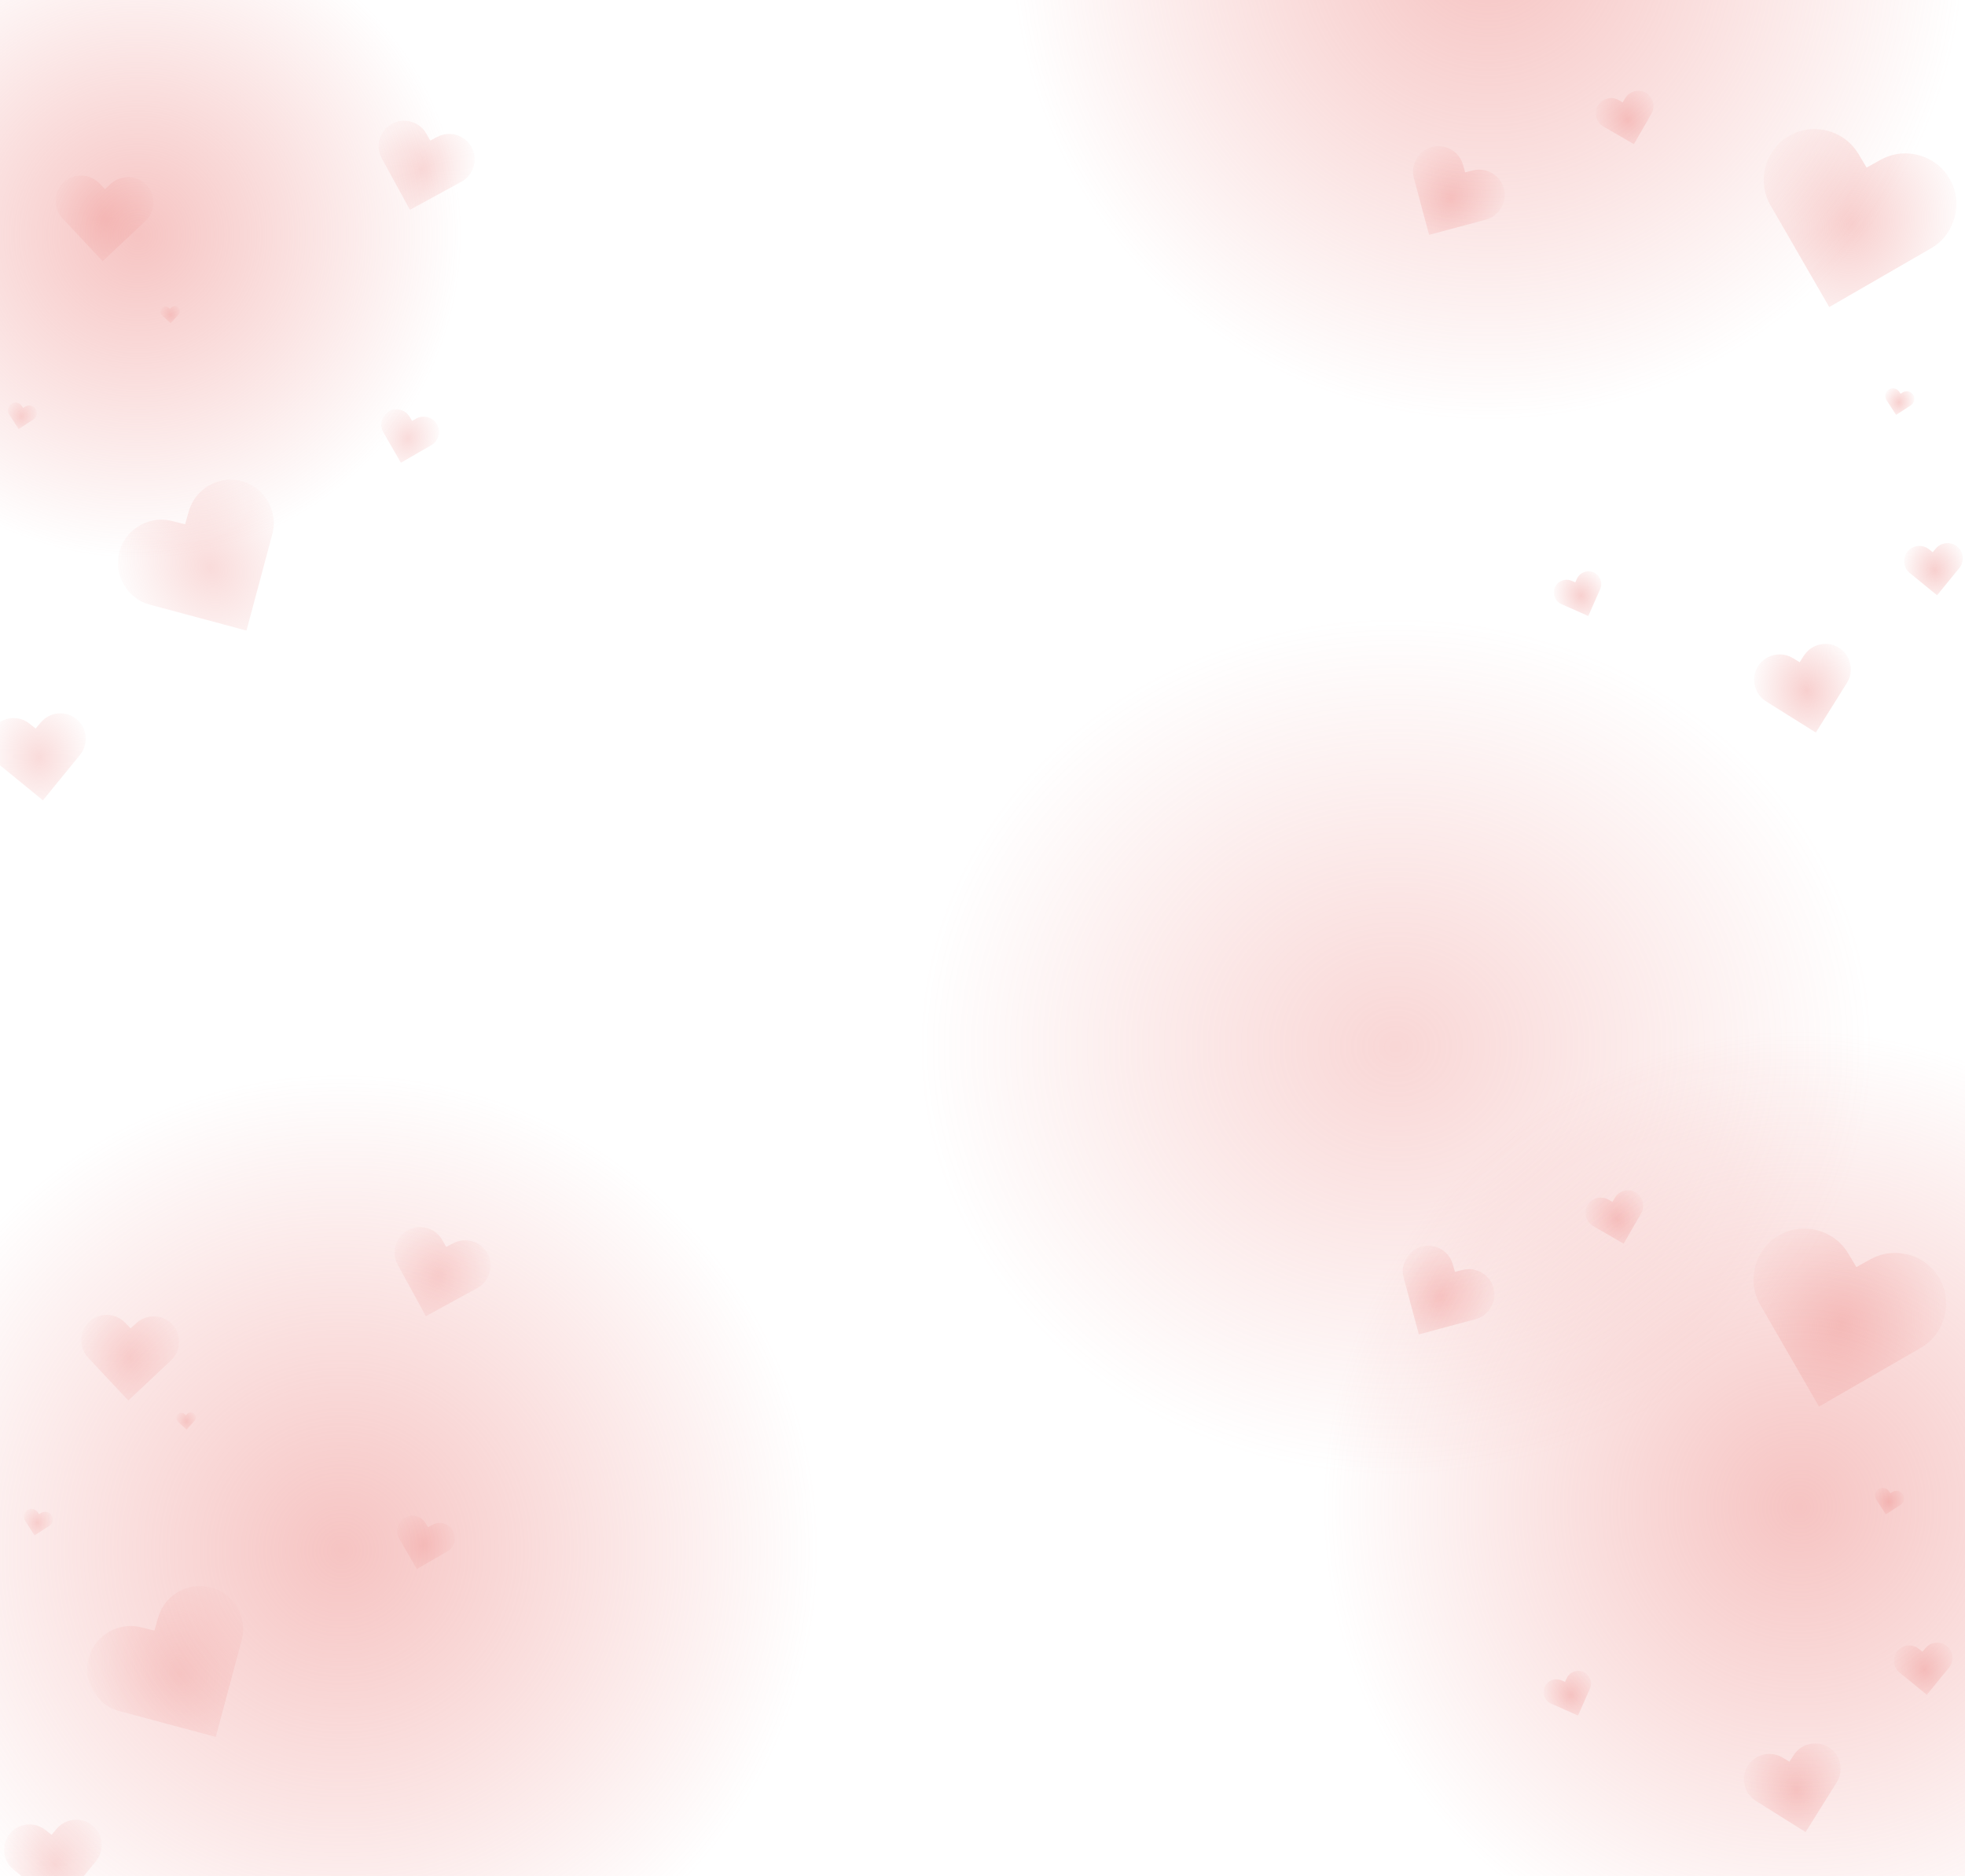 <svg width="1728" height="1650" viewBox="0 0 1728 1650" fill="none" xmlns="http://www.w3.org/2000/svg">
<rect x="0" y="0" width="1728" height="1650" fill="#333333" stroke="none"/>
<g clip-path="url(#clip0_79_345)">
<rect width="1728" height="1650" fill="white"/>
<path d="M1256.72 206.557L1243.36 156.689C1242.29 152.711 1242.3 148.809 1243.39 144.982C1244.5 141.166 1246.43 137.851 1249.17 135.035C1251.93 132.199 1255.27 130.273 1259.19 129.257C1263.21 128.215 1267.1 128.23 1270.85 129.304C1274.64 130.369 1277.93 132.269 1280.72 135.004C1283.54 137.75 1285.51 141.114 1286.63 145.095L1288.46 151.569L1294.99 149.924C1299.02 148.915 1302.91 148.936 1306.68 149.99C1310.45 151.043 1313.73 152.937 1316.52 155.671C1319.35 158.397 1321.32 161.761 1322.42 165.762C1323.5 169.667 1323.51 173.522 1322.43 177.329C1321.36 181.115 1319.45 184.437 1316.68 187.293C1313.93 190.162 1310.56 192.129 1306.58 193.195L1256.72 206.557Z" fill="url(#paint0_radial_79_345)"/>
<path d="M1596.82 644.261L1553.07 616.861C1549.58 614.675 1546.92 611.811 1545.11 608.267C1543.33 604.719 1542.48 600.978 1542.57 597.046C1542.66 593.091 1543.79 589.406 1545.97 585.99C1548.2 582.489 1551.06 579.853 1554.54 578.081C1558.03 576.281 1561.74 575.43 1565.65 575.528C1569.58 575.62 1573.31 576.742 1576.84 578.894L1582.6 582.38L1586.25 576.73C1588.51 573.247 1591.38 570.608 1594.86 568.813C1598.33 567.019 1602.02 566.17 1605.93 566.268C1609.86 566.337 1613.59 567.459 1617.13 569.634C1620.58 571.755 1623.2 574.576 1625.01 578.097C1626.81 581.594 1627.67 585.331 1627.59 589.31C1627.53 593.283 1626.41 597.014 1624.22 600.505L1596.82 644.261Z" fill="url(#paint1_radial_79_345)"/>
<path d="M1667.39 364.893L1658.96 351.9C1658.29 350.864 1657.93 349.749 1657.89 348.556C1657.85 347.365 1658.09 346.24 1658.62 345.182C1659.14 344.118 1659.92 343.259 1660.94 342.606C1661.99 341.936 1663.1 341.581 1664.27 341.54C1665.45 341.493 1666.57 341.731 1667.62 342.252C1668.67 342.775 1669.55 343.553 1670.24 344.585L1671.36 346.262L1673.07 345.189C1674.13 344.528 1675.24 344.173 1676.41 344.125C1677.58 344.077 1678.69 344.314 1679.75 344.835C1680.8 345.351 1681.68 346.129 1682.36 347.168C1683.03 348.182 1683.39 349.282 1683.44 350.468C1683.48 351.647 1683.24 352.773 1682.72 353.844C1682.2 354.917 1681.42 355.79 1680.38 356.463L1667.39 364.893Z" fill="url(#paint2_radial_79_345)"/>
<path d="M1608.62 270.055L1557 180.635C1552.88 173.502 1550.88 165.957 1551 158C1551.17 150.055 1553.18 142.652 1557.03 135.791C1560.89 128.884 1566.34 123.434 1573.39 119.441C1580.62 115.348 1588.13 113.366 1595.94 113.498C1603.81 113.596 1611.15 115.563 1617.96 119.398C1624.82 123.247 1630.36 128.726 1634.59 135.838L1641.49 147.393L1653.25 140.838C1660.5 136.802 1668.04 134.827 1675.86 134.913C1683.68 134.998 1691 136.959 1697.82 140.795C1704.69 144.598 1710.23 150.077 1714.44 157.235C1718.55 164.218 1720.55 171.665 1720.44 179.577C1720.34 187.443 1718.36 194.852 1714.48 201.804C1710.66 208.769 1705.18 214.31 1698.04 218.428L1608.62 270.055Z" fill="url(#paint3_radial_79_345)"/>
<path d="M1703.43 523.535L1679.43 503.946C1677.52 502.384 1676.16 500.48 1675.34 498.235C1674.55 495.988 1674.32 493.698 1674.67 491.364C1675.02 489.016 1675.97 486.907 1677.52 485.037C1679.11 483.12 1681.01 481.764 1683.21 480.971C1685.43 480.161 1687.7 479.932 1690.02 480.283C1692.35 480.632 1694.49 481.579 1696.43 483.125L1699.6 485.632L1702.2 482.542C1703.8 480.638 1705.71 479.282 1707.91 478.474C1710.11 477.665 1712.37 477.437 1714.69 477.788C1717.03 478.123 1719.16 479.07 1721.11 480.63C1723 482.152 1724.36 484.028 1725.17 486.259C1725.98 488.475 1726.21 490.765 1725.86 493.127C1725.53 495.488 1724.58 497.625 1723.02 499.539L1703.43 523.535Z" fill="url(#paint4_radial_79_345)"/>
<path d="M1436.82 126.788L1410 111.3C1407.86 110.065 1406.21 108.404 1405.05 106.318C1403.9 104.229 1403.31 102.004 1403.28 99.645C1403.25 97.271 1403.85 95.037 1405.08 92.942C1406.34 90.795 1408 89.153 1410.05 88.016C1412.1 86.861 1414.31 86.271 1416.65 86.246C1419.01 86.216 1421.27 86.809 1423.44 88.023L1426.96 89.99L1429.04 86.523C1430.32 84.386 1431.98 82.742 1434.02 81.591C1436.07 80.44 1438.26 79.852 1440.61 79.826C1442.96 79.783 1445.23 80.376 1447.39 81.604C1449.51 82.802 1451.15 84.437 1452.3 86.509C1453.46 88.567 1454.05 90.79 1454.09 93.177C1454.14 95.561 1453.55 97.822 1452.31 99.962L1436.82 126.788Z" fill="url(#paint5_radial_79_345)"/>
<path d="M1396.71 541.763L1373.11 531.315C1371.23 530.481 1369.71 529.252 1368.56 527.627C1367.43 525.998 1366.74 524.207 1366.51 522.255C1366.27 520.291 1366.57 518.387 1367.4 516.541C1368.26 514.65 1369.48 513.142 1371.08 512.018C1372.68 510.878 1374.45 510.193 1376.4 509.964C1378.35 509.729 1380.27 510.019 1382.18 510.833L1385.27 512.149L1386.68 509.093C1387.55 507.208 1388.78 505.698 1390.37 504.563C1391.97 503.428 1393.73 502.745 1395.67 502.515C1397.62 502.27 1399.55 502.56 1401.45 503.385C1403.31 504.189 1404.81 505.398 1405.96 507.012C1407.1 508.615 1407.79 510.404 1408.03 512.379C1408.29 514.349 1408 516.276 1407.16 518.158L1396.71 541.763Z" fill="url(#paint6_radial_79_345)"/>
<path d="M30.392 1350.37L21.961 1337.37C21.289 1336.34 20.931 1335.22 20.887 1334.03C20.851 1332.84 21.094 1331.71 21.617 1330.66C22.141 1329.59 22.916 1328.73 23.941 1328.08C24.991 1327.41 26.102 1327.05 27.272 1327.01C28.451 1326.97 29.566 1327.2 30.617 1327.73C31.675 1328.25 32.547 1329.03 33.235 1330.06L34.359 1331.74L36.069 1330.66C37.125 1330 38.239 1329.65 39.411 1329.6C40.583 1329.55 41.695 1329.79 42.745 1330.31C43.805 1330.82 44.678 1331.6 45.364 1332.64C46.034 1333.66 46.391 1334.76 46.437 1335.94C46.483 1337.12 46.243 1338.25 45.718 1339.32C45.199 1340.39 44.421 1341.26 43.384 1341.94L30.392 1350.37Z" fill="url(#paint7_radial_79_345)" fill-opacity="0.3"/>
<path d="M189.751 1527.57L104.976 1504.86C98.214 1503.04 92.478 1499.71 87.769 1494.85C83.095 1489.98 79.852 1484.32 78.041 1477.88C76.211 1471.41 76.214 1464.86 78.051 1458.22C79.933 1451.42 83.26 1445.71 88.031 1441.1C92.818 1436.43 98.412 1433.2 104.814 1431.41C111.25 1429.6 117.874 1429.56 124.686 1431.3L135.781 1434.09L138.907 1423.09C140.843 1416.3 144.188 1410.58 148.939 1405.93C153.691 1401.28 159.267 1398.06 165.669 1396.27C172.086 1394.43 178.71 1394.39 185.542 1396.16C192.209 1397.89 197.887 1401.16 202.576 1405.98C207.245 1410.77 210.504 1416.42 212.356 1422.92C214.241 1429.41 214.278 1436.03 212.466 1442.8L189.751 1527.57Z" fill="url(#paint8_radial_79_345)" fill-opacity="0.3"/>
<path d="M51.749 1676.86L11.756 1644.21C8.566 1641.6 6.294 1638.43 4.94 1634.69C3.61 1630.94 3.236 1627.13 3.818 1623.24C4.398 1619.32 5.982 1615.81 8.57 1612.69C11.221 1609.5 14.383 1607.24 18.057 1605.92C21.752 1604.57 25.532 1604.18 29.398 1604.77C33.288 1605.35 36.85 1606.93 40.085 1609.51L45.362 1613.68L49.695 1608.53C52.373 1605.36 55.547 1603.1 59.218 1601.75C62.889 1600.41 66.657 1600.03 70.524 1600.61C74.411 1601.17 77.974 1602.75 81.211 1605.35C84.37 1607.88 86.626 1611.01 87.977 1614.73C89.326 1618.42 89.712 1622.24 89.135 1626.18C88.581 1630.11 87.001 1633.67 84.397 1636.86L51.749 1676.86Z" fill="url(#paint9_radial_79_345)" fill-opacity="0.3"/>
<path d="M112.841 1231.72L77.519 1194.07C74.702 1191.06 72.869 1187.62 72.022 1183.73C71.199 1179.84 71.334 1176.01 72.425 1172.23C73.518 1168.43 75.553 1165.15 78.531 1162.41C81.581 1159.59 85.015 1157.77 88.831 1156.94C92.671 1156.1 96.469 1156.22 100.224 1157.31C104.003 1158.4 107.325 1160.44 110.191 1163.42L114.868 1168.26L119.845 1163.73C122.918 1160.93 126.364 1159.11 130.181 1158.27C133.998 1157.42 137.783 1157.54 141.538 1158.63C145.318 1159.7 148.64 1161.73 151.505 1164.74C154.301 1167.67 156.123 1171.07 156.97 1174.93C157.819 1178.77 157.696 1182.61 156.603 1186.43C155.533 1190.26 153.497 1193.58 150.493 1196.4L112.841 1231.72Z" fill="url(#paint10_radial_79_345)" fill-opacity="0.3"/>
<path d="M374.503 1157.56L349.74 1112.26C347.765 1108.64 346.854 1104.85 347.009 1100.87C347.185 1096.9 348.276 1093.23 350.279 1089.84C352.289 1086.43 355.08 1083.77 358.651 1081.86C362.31 1079.9 366.09 1079 369.991 1079.15C373.922 1079.29 377.568 1080.36 380.93 1082.36C384.315 1084.36 387.021 1087.17 389.048 1090.77L392.364 1096.63L398.317 1093.49C401.992 1091.56 405.783 1090.66 409.691 1090.79C413.599 1090.92 417.234 1091.99 420.596 1093.99C423.987 1095.97 426.693 1098.77 428.714 1102.4C430.686 1105.94 431.599 1109.68 431.452 1113.64C431.311 1117.57 430.232 1121.25 428.215 1124.68C426.221 1128.11 423.417 1130.82 419.803 1132.8L374.503 1157.56Z" fill="url(#paint11_radial_79_345)" fill-opacity="0.3"/>
<path d="M366.535 1379.96L351.047 1353.14C349.812 1351 349.212 1348.73 349.249 1346.35C349.3 1343.96 349.902 1341.74 351.056 1339.68C352.215 1337.61 353.851 1335.98 355.966 1334.78C358.134 1333.55 360.388 1332.96 362.731 1332.99C365.09 1333.02 367.293 1333.61 369.337 1334.76C371.395 1335.92 373.058 1337.56 374.324 1339.7L376.395 1343.16L379.922 1341.2C382.1 1339.99 384.361 1339.39 386.707 1339.42C389.053 1339.44 391.249 1340.03 393.293 1341.18C395.355 1342.32 397.018 1343.97 398.28 1346.12C399.513 1348.21 400.113 1350.44 400.08 1352.82C400.051 1355.18 399.455 1357.4 398.293 1359.49C397.145 1361.58 395.501 1363.24 393.361 1364.47L366.535 1379.96Z" fill="url(#paint12_radial_79_345)" fill-opacity="0.3"/>
<path d="M164.068 1257.28L156.451 1250.31C155.843 1249.75 155.425 1249.09 155.197 1248.33C154.974 1247.57 154.942 1246.8 155.103 1246.03C155.263 1245.26 155.619 1244.57 156.171 1243.98C156.736 1243.37 157.393 1242.96 158.142 1242.73C158.894 1242.51 159.654 1242.47 160.419 1242.63C161.189 1242.79 161.883 1243.15 162.5 1243.7L163.506 1244.59L164.43 1243.62C165 1243.01 165.659 1242.6 166.408 1242.37C167.156 1242.14 167.913 1242.11 168.678 1242.27C169.448 1242.42 170.141 1242.78 170.759 1243.34C171.361 1243.88 171.776 1244.53 172.004 1245.28C172.231 1246.04 172.265 1246.8 172.105 1247.58C171.95 1248.36 171.595 1249.06 171.039 1249.66L164.068 1257.28Z" fill="url(#paint13_radial_79_345)" fill-opacity="0.3"/>
<path d="M1247.72 1173.56L1234.36 1123.69C1233.29 1119.71 1233.3 1115.81 1234.39 1111.98C1235.5 1108.17 1237.43 1104.85 1240.17 1102.04C1242.93 1099.2 1246.27 1097.27 1250.19 1096.26C1254.21 1095.21 1258.1 1095.23 1261.85 1096.3C1265.64 1097.37 1268.93 1099.27 1271.72 1102C1274.54 1104.75 1276.51 1108.11 1277.63 1112.09L1279.46 1118.57L1285.99 1116.92C1290.02 1115.91 1293.91 1115.94 1297.68 1116.99C1301.45 1118.04 1304.73 1119.94 1307.52 1122.67C1310.35 1125.4 1312.32 1128.76 1313.42 1132.76C1314.5 1136.67 1314.51 1140.52 1313.43 1144.33C1312.36 1148.12 1310.45 1151.44 1307.68 1154.29C1304.93 1157.16 1301.56 1159.13 1297.58 1160.19L1247.72 1173.56Z" fill="url(#paint14_radial_79_345)"/>
<path d="M1587.82 1611.26L1544.07 1583.86C1540.58 1581.68 1537.92 1578.81 1536.11 1575.27C1534.33 1571.72 1533.48 1567.98 1533.57 1564.05C1533.66 1560.09 1534.79 1556.41 1536.97 1552.99C1539.2 1549.49 1542.06 1546.85 1545.54 1545.08C1549.03 1543.28 1552.74 1542.43 1556.65 1542.53C1560.58 1542.62 1564.31 1543.74 1567.84 1545.89L1573.6 1549.38L1577.25 1543.73C1579.51 1540.25 1582.38 1537.61 1585.86 1535.81C1589.33 1534.02 1593.02 1533.17 1596.93 1533.27C1600.86 1533.34 1604.59 1534.46 1608.13 1536.63C1611.58 1538.76 1614.2 1541.58 1616.01 1545.1C1617.81 1548.59 1618.67 1552.33 1618.59 1556.31C1618.53 1560.28 1617.41 1564.01 1615.22 1567.5L1587.82 1611.26Z" fill="url(#paint15_radial_79_345)"/>
<path d="M1658.39 1331.89L1649.96 1318.9C1649.29 1317.86 1648.93 1316.75 1648.89 1315.56C1648.85 1314.36 1649.09 1313.24 1649.62 1312.18C1650.14 1311.12 1650.92 1310.26 1651.94 1309.61C1652.99 1308.94 1654.1 1308.58 1655.27 1308.54C1656.45 1308.49 1657.57 1308.73 1658.62 1309.25C1659.67 1309.78 1660.55 1310.55 1661.24 1311.59L1662.36 1313.26L1664.07 1312.19C1665.13 1311.53 1666.24 1311.17 1667.41 1311.13C1668.58 1311.08 1669.69 1311.31 1670.75 1311.84C1671.8 1312.35 1672.68 1313.13 1673.36 1314.17C1674.03 1315.18 1674.39 1316.28 1674.44 1317.47C1674.48 1318.65 1674.24 1319.77 1673.72 1320.84C1673.2 1321.92 1672.42 1322.79 1671.38 1323.46L1658.39 1331.89Z" fill="url(#paint16_radial_79_345)"/>
<path d="M1599.62 1237.06L1548 1147.63C1543.88 1140.5 1541.88 1132.96 1542 1125C1542.17 1117.05 1544.18 1109.65 1548.03 1102.79C1551.89 1095.88 1557.34 1090.43 1564.39 1086.44C1571.62 1082.35 1579.13 1080.37 1586.94 1080.5C1594.81 1080.6 1602.15 1082.56 1608.96 1086.4C1615.82 1090.25 1621.36 1095.73 1625.59 1102.84L1632.49 1114.39L1644.25 1107.84C1651.5 1103.8 1659.04 1101.83 1666.86 1101.91C1674.68 1102 1682 1103.96 1688.82 1107.8C1695.69 1111.6 1701.23 1117.08 1705.44 1124.23C1709.55 1131.22 1711.55 1138.67 1711.44 1146.58C1711.34 1154.44 1709.36 1161.85 1705.48 1168.8C1701.66 1175.77 1696.18 1181.31 1689.04 1185.43L1599.62 1237.06Z" fill="url(#paint17_radial_79_345)"/>
<path d="M1694.43 1490.54L1670.43 1470.95C1668.52 1469.38 1667.16 1467.48 1666.34 1465.23C1665.55 1462.99 1665.32 1460.7 1665.67 1458.36C1666.02 1456.02 1666.97 1453.91 1668.52 1452.04C1670.11 1450.12 1672.01 1448.76 1674.21 1447.97C1676.43 1447.16 1678.7 1446.93 1681.02 1447.28C1683.35 1447.63 1685.49 1448.58 1687.43 1450.12L1690.6 1452.63L1693.2 1449.54C1694.8 1447.64 1696.71 1446.28 1698.91 1445.47C1701.11 1444.67 1703.37 1444.44 1705.69 1444.79C1708.03 1445.12 1710.16 1446.07 1712.11 1447.63C1714 1449.15 1715.36 1451.03 1716.17 1453.26C1716.98 1455.48 1717.21 1457.76 1716.86 1460.13C1716.53 1462.49 1715.58 1464.63 1714.02 1466.54L1694.43 1490.54Z" fill="url(#paint18_radial_79_345)"/>
<path d="M1427.82 1093.79L1401 1078.3C1398.86 1077.06 1397.21 1075.4 1396.05 1073.32C1394.9 1071.23 1394.31 1069 1394.28 1066.64C1394.25 1064.27 1394.85 1062.04 1396.08 1059.94C1397.34 1057.79 1399 1056.15 1401.05 1055.02C1403.1 1053.86 1405.31 1053.27 1407.65 1053.25C1410.01 1053.22 1412.27 1053.81 1414.44 1055.02L1417.96 1056.99L1420.04 1053.52C1421.32 1051.39 1422.98 1049.74 1425.02 1048.59C1427.07 1047.44 1429.26 1046.85 1431.61 1046.83C1433.96 1046.78 1436.23 1047.38 1438.39 1048.6C1440.51 1049.8 1442.15 1051.44 1443.3 1053.51C1444.46 1055.57 1445.05 1057.79 1445.09 1060.18C1445.14 1062.56 1444.55 1064.82 1443.31 1066.96L1427.82 1093.79Z" fill="url(#paint19_radial_79_345)"/>
<path d="M1387.71 1508.76L1364.11 1498.31C1362.23 1497.48 1360.71 1496.25 1359.56 1494.63C1358.43 1493 1357.74 1491.21 1357.51 1489.25C1357.27 1487.29 1357.57 1485.39 1358.4 1483.54C1359.26 1481.65 1360.48 1480.14 1362.08 1479.02C1363.68 1477.88 1365.45 1477.19 1367.4 1476.96C1369.35 1476.73 1371.27 1477.02 1373.18 1477.83L1376.27 1479.15L1377.68 1476.09C1378.55 1474.21 1379.78 1472.7 1381.37 1471.56C1382.97 1470.43 1384.73 1469.74 1386.67 1469.52C1388.62 1469.27 1390.55 1469.56 1392.45 1470.38C1394.31 1471.19 1395.81 1472.4 1396.96 1474.01C1398.1 1475.62 1398.79 1477.4 1399.03 1479.38C1399.29 1481.35 1399 1483.28 1398.16 1485.16L1387.71 1508.76Z" fill="url(#paint20_radial_79_345)"/>
<path d="M16.392 377.366L7.961 364.374C7.289 363.337 6.931 362.223 6.887 361.03C6.851 359.838 7.094 358.714 7.617 357.656C8.141 356.591 8.916 355.732 9.941 355.079C10.991 354.41 12.102 354.055 13.272 354.013C14.451 353.967 15.566 354.204 16.617 354.726C17.675 355.249 18.547 356.026 19.235 357.059L20.359 358.736L22.07 357.662C23.125 357.001 24.239 356.647 25.411 356.599C26.583 356.551 27.695 356.787 28.745 357.309C29.805 357.825 30.677 358.603 31.364 359.642C32.034 360.656 32.391 361.756 32.437 362.942C32.483 364.121 32.243 365.246 31.718 366.318C31.198 367.391 30.421 368.264 29.384 368.936L16.392 377.366Z" fill="url(#paint21_radial_79_345)" fill-opacity="0.3"/>
<path d="M216.751 554.571L131.976 531.855C125.214 530.043 119.478 526.709 114.769 521.853C110.095 516.977 106.852 511.32 105.041 504.884C103.211 498.412 103.214 491.858 105.051 485.22C106.933 478.418 110.26 472.71 115.031 468.096C119.818 463.427 125.412 460.197 131.814 458.406C138.25 456.596 144.874 456.559 151.686 458.295L162.781 461.091L165.907 450.085C167.843 443.297 171.188 437.579 175.939 432.931C180.691 428.282 186.267 425.062 192.669 423.271C199.086 421.426 205.71 421.389 212.542 423.16C219.209 424.888 224.887 428.162 229.576 432.984C234.245 437.77 237.504 443.417 239.356 449.923C241.241 456.409 241.278 463.033 239.466 469.795L216.751 554.571Z" fill="url(#paint22_radial_79_345)" fill-opacity="0.3"/>
<path d="M37.749 703.856L-2.244 671.208C-5.434 668.603 -7.706 665.43 -9.06 661.689C-10.39 657.945 -10.764 654.128 -10.182 650.238C-9.602 646.324 -8.018 642.809 -5.43 639.692C-2.779 636.497 0.383 634.238 4.057 632.915C7.751 631.566 11.532 631.184 15.398 631.768C19.288 632.351 22.85 633.93 26.085 636.506L31.362 640.684L35.695 635.534C38.373 632.36 41.547 630.1 45.218 628.753C48.889 627.407 52.657 627.026 56.524 627.61C60.411 628.169 63.974 629.748 67.211 632.348C70.37 634.883 72.626 638.011 73.977 641.729C75.326 645.423 75.712 649.239 75.135 653.176C74.581 657.111 73.001 660.673 70.397 663.863L37.749 703.856Z" fill="url(#paint23_radial_79_345)" fill-opacity="0.3"/>
<path d="M90.285 229.719L54.964 192.066C52.146 189.063 50.314 185.617 49.467 181.729C48.644 177.842 48.778 174.009 49.87 170.231C50.963 166.428 52.998 163.154 55.975 160.406C59.026 157.59 62.46 155.77 66.276 154.944C70.116 154.096 73.914 154.217 77.669 155.308C81.448 156.4 84.77 158.437 87.635 161.418L92.313 166.257L97.29 161.726C100.363 158.935 103.808 157.114 107.625 156.265C111.442 155.416 115.228 155.537 118.983 156.628C122.763 157.696 126.085 159.733 128.949 162.738C131.746 165.669 133.567 169.067 134.415 172.932C135.264 176.772 135.141 180.606 134.048 184.431C132.978 188.258 130.941 191.58 127.938 194.398L90.285 229.719Z" fill="url(#paint24_radial_79_345)" fill-opacity="0.3"/>
<path d="M360.503 184.558L335.74 139.258C333.765 135.644 332.854 131.849 333.009 127.873C333.185 123.904 334.276 120.227 336.279 116.842C338.289 113.435 341.08 110.774 344.651 108.861C348.31 106.899 352.09 105.996 355.991 106.153C359.922 106.294 363.568 107.363 366.93 109.36C370.315 111.363 373.021 114.167 375.048 117.771L378.364 123.628L384.317 120.488C387.992 118.556 391.783 117.656 395.691 117.791C399.599 117.925 403.234 118.99 406.596 120.987C409.987 122.968 412.693 125.772 414.714 129.399C416.686 132.937 417.599 136.683 417.452 140.637C417.311 144.567 416.232 148.248 414.215 151.678C412.221 155.115 409.417 157.821 405.803 159.796L360.503 184.558Z" fill="url(#paint25_radial_79_345)" fill-opacity="0.3"/>
<path d="M352.535 406.962L337.047 380.136C335.812 377.996 335.212 375.732 335.249 373.345C335.3 370.962 335.902 368.741 337.056 366.682C338.215 364.61 339.851 362.975 341.966 361.778C344.134 360.549 346.388 359.955 348.731 359.995C351.09 360.024 353.293 360.614 355.337 361.765C357.395 362.919 359.058 364.563 360.324 366.697L362.395 370.163L365.922 368.197C368.1 366.986 370.361 366.393 372.707 366.419C375.053 366.445 377.249 367.033 379.293 368.184C381.355 369.324 383.018 370.968 384.28 373.116C385.513 375.211 386.113 377.445 386.08 379.818C386.051 382.178 385.455 384.401 384.293 386.486C383.145 388.576 381.501 390.238 379.361 391.474L352.535 406.962Z" fill="url(#paint26_radial_79_345)" fill-opacity="0.3"/>
<path d="M150.068 284.281L142.451 277.31C141.843 276.754 141.425 276.095 141.197 275.332C140.974 274.57 140.942 273.803 141.103 273.033C141.263 272.258 141.619 271.574 142.171 270.981C142.736 270.373 143.393 269.958 144.142 269.735C144.894 269.507 145.654 269.474 146.419 269.634C147.189 269.794 147.883 270.15 148.5 270.701L149.506 271.595L150.43 270.615C151 270.012 151.659 269.596 152.408 269.369C153.156 269.141 153.913 269.108 154.678 269.268C155.448 269.424 156.141 269.779 156.759 270.335C157.361 270.877 157.776 271.527 158.004 272.285C158.231 273.038 158.265 273.804 158.105 274.584C157.95 275.363 157.595 276.057 157.039 276.664L150.068 284.281Z" fill="url(#paint27_radial_79_345)" fill-opacity="0.3"/>
<ellipse cx="1227.5" cy="920.5" rx="419.5" ry="377.5" fill="url(#paint28_radial_79_345)" fill-opacity="0.34"/>
<circle cx="1308.5" cy="-49.5" r="419.5" fill="url(#paint29_radial_79_345)" fill-opacity="0.5"/>
<circle cx="300.5" cy="1363.5" r="419.5" fill="url(#paint30_radial_79_345)" fill-opacity="0.5"/>
<circle cx="1582.5" cy="1325.5" r="419.5" fill="url(#paint31_radial_79_345)" fill-opacity="0.5"/>
<circle cx="121.5" cy="206.5" r="284.5" fill="url(#paint32_radial_79_345)" fill-opacity="0.5"/>
</g>
<defs>
<radialGradient id="paint0_radial_79_345" cx="0" cy="0" r="1" gradientUnits="userSpaceOnUse" gradientTransform="translate(1275.85 174.145) rotate(120) scale(60.5 51.5)">
<stop stop-color="#ED8986" stop-opacity="0.4"/>
<stop offset="1" stop-color="#ED8986" stop-opacity="0"/>
</radialGradient>
<radialGradient id="paint1_radial_79_345" cx="0" cy="0" r="1" gradientUnits="userSpaceOnUse" gradientTransform="translate(1588.74 607.499) rotate(77.055) scale(60.5 51.5)">
<stop stop-color="#ED8986" stop-opacity="0.4"/>
<stop offset="1" stop-color="#ED8986" stop-opacity="0"/>
</radialGradient>
<radialGradient id="paint2_radial_79_345" cx="0" cy="0" r="1" gradientUnits="userSpaceOnUse" gradientTransform="translate(1669.91 353.834) rotate(102.023) scale(18 15.5)">
<stop stop-color="#ED8986" stop-opacity="0.4"/>
<stop offset="1" stop-color="#ED8986" stop-opacity="0"/>
</radialGradient>
<radialGradient id="paint3_radial_79_345" cx="0" cy="0" r="1" gradientUnits="userSpaceOnUse" gradientTransform="translate(1628.32 197.406) rotate(105) scale(121 102.5)">
<stop stop-color="#ED8986" stop-opacity="0.4"/>
<stop offset="1" stop-color="#ED8986" stop-opacity="0"/>
</radialGradient>
<radialGradient id="paint4_radial_79_345" cx="0" cy="0" r="1" gradientUnits="userSpaceOnUse" gradientTransform="translate(1701.51 501.434) rotate(84.227) scale(36.5 31)">
<stop stop-color="#ED8986" stop-opacity="0.4"/>
<stop offset="1" stop-color="#ED8986" stop-opacity="0"/>
</radialGradient>
<radialGradient id="paint5_radial_79_345" cx="0" cy="0" r="1" gradientUnits="userSpaceOnUse" gradientTransform="translate(1431.39 105.28) rotate(75) scale(36.5 31)">
<stop stop-color="#ED8986" stop-opacity="0.4"/>
<stop offset="1" stop-color="#ED8986" stop-opacity="0"/>
</radialGradient>
<radialGradient id="paint6_radial_79_345" cx="0" cy="0" r="1" gradientUnits="userSpaceOnUse" gradientTransform="translate(1390.24 523.82) rotate(68.876) scale(30.5 26)">
<stop stop-color="#ED8986" stop-opacity="0.4"/>
<stop offset="1" stop-color="#ED8986" stop-opacity="0"/>
</radialGradient>
<radialGradient id="paint7_radial_79_345" cx="0" cy="0" r="1" gradientUnits="userSpaceOnUse" gradientTransform="translate(32.91 1339.31) rotate(102.023) scale(18 15.5)">
<stop stop-color="#ED8986"/>
<stop offset="1" stop-color="#ED8986" stop-opacity="0"/>
</radialGradient>
<radialGradient id="paint8_radial_79_345" cx="0" cy="0" r="1" gradientUnits="userSpaceOnUse" gradientTransform="translate(157.844 1472.17) rotate(60) scale(103 87)">
<stop stop-color="#ED8986"/>
<stop offset="1" stop-color="#ED8986" stop-opacity="0"/>
</radialGradient>
<radialGradient id="paint9_radial_79_345" cx="0" cy="0" r="1" gradientUnits="userSpaceOnUse" gradientTransform="translate(48.325 1639.37) rotate(84.227) scale(60.5 51.5)">
<stop stop-color="#ED8986"/>
<stop offset="1" stop-color="#ED8986" stop-opacity="0"/>
</radialGradient>
<radialGradient id="paint10_radial_79_345" cx="0" cy="0" r="1" gradientUnits="userSpaceOnUse" gradientTransform="translate(114.406 1194.11) rotate(91.83) scale(60.5 51.5)">
<stop stop-color="#ED8986"/>
<stop offset="1" stop-color="#ED8986" stop-opacity="0"/>
</radialGradient>
<radialGradient id="paint11_radial_79_345" cx="0" cy="0" r="1" gradientUnits="userSpaceOnUse" gradientTransform="translate(385.439 1121.54) rotate(106.338) scale(60.5 51.5)">
<stop stop-color="#ED8986"/>
<stop offset="1" stop-color="#ED8986" stop-opacity="0"/>
</radialGradient>
<radialGradient id="paint12_radial_79_345" cx="0" cy="0" r="1" gradientUnits="userSpaceOnUse" gradientTransform="translate(372.584 1358.62) rotate(105) scale(36.5 31)">
<stop stop-color="#ED8986"/>
<stop offset="1" stop-color="#ED8986" stop-opacity="0"/>
</radialGradient>
<radialGradient id="paint13_radial_79_345" cx="0" cy="0" r="1" gradientUnits="userSpaceOnUse" gradientTransform="translate(164.02 1250.05) rotate(87.465) scale(12 10.5)">
<stop stop-color="#ED8986"/>
<stop offset="1" stop-color="#ED8986" stop-opacity="0"/>
</radialGradient>
<radialGradient id="paint14_radial_79_345" cx="0" cy="0" r="1" gradientUnits="userSpaceOnUse" gradientTransform="translate(1266.85 1141.14) rotate(120) scale(60.5 51.5)">
<stop stop-color="#ED8986" stop-opacity="0.4"/>
<stop offset="1" stop-color="#ED8986" stop-opacity="0"/>
</radialGradient>
<radialGradient id="paint15_radial_79_345" cx="0" cy="0" r="1" gradientUnits="userSpaceOnUse" gradientTransform="translate(1579.74 1574.5) rotate(77.055) scale(60.5 51.5)">
<stop stop-color="#ED8986" stop-opacity="0.4"/>
<stop offset="1" stop-color="#ED8986" stop-opacity="0"/>
</radialGradient>
<radialGradient id="paint16_radial_79_345" cx="0" cy="0" r="1" gradientUnits="userSpaceOnUse" gradientTransform="translate(1660.91 1320.83) rotate(102.023) scale(18 15.5)">
<stop stop-color="#ED8986" stop-opacity="0.4"/>
<stop offset="1" stop-color="#ED8986" stop-opacity="0"/>
</radialGradient>
<radialGradient id="paint17_radial_79_345" cx="0" cy="0" r="1" gradientUnits="userSpaceOnUse" gradientTransform="translate(1619.32 1164.41) rotate(105) scale(121 102.5)">
<stop stop-color="#ED8986" stop-opacity="0.4"/>
<stop offset="1" stop-color="#ED8986" stop-opacity="0"/>
</radialGradient>
<radialGradient id="paint18_radial_79_345" cx="0" cy="0" r="1" gradientUnits="userSpaceOnUse" gradientTransform="translate(1692.51 1468.43) rotate(84.227) scale(36.5 31)">
<stop stop-color="#ED8986" stop-opacity="0.4"/>
<stop offset="1" stop-color="#ED8986" stop-opacity="0"/>
</radialGradient>
<radialGradient id="paint19_radial_79_345" cx="0" cy="0" r="1" gradientUnits="userSpaceOnUse" gradientTransform="translate(1422.39 1072.28) rotate(75) scale(36.5 31)">
<stop stop-color="#ED8986" stop-opacity="0.4"/>
<stop offset="1" stop-color="#ED8986" stop-opacity="0"/>
</radialGradient>
<radialGradient id="paint20_radial_79_345" cx="0" cy="0" r="1" gradientUnits="userSpaceOnUse" gradientTransform="translate(1381.24 1490.82) rotate(68.876) scale(30.5 26)">
<stop stop-color="#ED8986" stop-opacity="0.4"/>
<stop offset="1" stop-color="#ED8986" stop-opacity="0"/>
</radialGradient>
<radialGradient id="paint21_radial_79_345" cx="0" cy="0" r="1" gradientUnits="userSpaceOnUse" gradientTransform="translate(18.91 366.307) rotate(102.023) scale(18 15.5)">
<stop stop-color="#ED8986"/>
<stop offset="1" stop-color="#ED8986" stop-opacity="0"/>
</radialGradient>
<radialGradient id="paint22_radial_79_345" cx="0" cy="0" r="1" gradientUnits="userSpaceOnUse" gradientTransform="translate(184.844 499.17) rotate(60) scale(103 87)">
<stop stop-color="#ED8986"/>
<stop offset="1" stop-color="#ED8986" stop-opacity="0"/>
</radialGradient>
<radialGradient id="paint23_radial_79_345" cx="0" cy="0" r="1" gradientUnits="userSpaceOnUse" gradientTransform="translate(34.325 666.374) rotate(84.227) scale(60.5 51.5)">
<stop stop-color="#ED8986"/>
<stop offset="1" stop-color="#ED8986" stop-opacity="0"/>
</radialGradient>
<radialGradient id="paint24_radial_79_345" cx="0" cy="0" r="1" gradientUnits="userSpaceOnUse" gradientTransform="translate(91.85 192.114) rotate(91.83) scale(60.5 51.5)">
<stop stop-color="#ED8986"/>
<stop offset="1" stop-color="#ED8986" stop-opacity="0"/>
</radialGradient>
<radialGradient id="paint25_radial_79_345" cx="0" cy="0" r="1" gradientUnits="userSpaceOnUse" gradientTransform="translate(371.439 148.544) rotate(106.338) scale(60.5 51.5)">
<stop stop-color="#ED8986"/>
<stop offset="1" stop-color="#ED8986" stop-opacity="0"/>
</radialGradient>
<radialGradient id="paint26_radial_79_345" cx="0" cy="0" r="1" gradientUnits="userSpaceOnUse" gradientTransform="translate(358.584 385.618) rotate(105) scale(36.5 31)">
<stop stop-color="#ED8986"/>
<stop offset="1" stop-color="#ED8986" stop-opacity="0"/>
</radialGradient>
<radialGradient id="paint27_radial_79_345" cx="0" cy="0" r="1" gradientUnits="userSpaceOnUse" gradientTransform="translate(150.02 277.049) rotate(87.465) scale(12 10.5)">
<stop stop-color="#ED8986"/>
<stop offset="1" stop-color="#ED8986" stop-opacity="0"/>
</radialGradient>
<radialGradient id="paint28_radial_79_345" cx="0" cy="0" r="1" gradientUnits="userSpaceOnUse" gradientTransform="translate(1227.5 920.5) rotate(90) scale(377.5 419.5)">
<stop stop-color="#ED8986"/>
<stop offset="1" stop-color="#ED8986" stop-opacity="0"/>
</radialGradient>
<radialGradient id="paint29_radial_79_345" cx="0" cy="0" r="1" gradientUnits="userSpaceOnUse" gradientTransform="translate(1308.5 -49.5) rotate(90) scale(419.5)">
<stop stop-color="#ED8986"/>
<stop offset="1" stop-color="#ED8986" stop-opacity="0"/>
</radialGradient>
<radialGradient id="paint30_radial_79_345" cx="0" cy="0" r="1" gradientUnits="userSpaceOnUse" gradientTransform="translate(300.5 1363.5) rotate(90) scale(419.5)">
<stop stop-color="#ED8986"/>
<stop offset="1" stop-color="#ED8986" stop-opacity="0"/>
</radialGradient>
<radialGradient id="paint31_radial_79_345" cx="0" cy="0" r="1" gradientUnits="userSpaceOnUse" gradientTransform="translate(1582.5 1325.5) rotate(90) scale(419.5)">
<stop stop-color="#ED8986"/>
<stop offset="1" stop-color="#ED8986" stop-opacity="0"/>
</radialGradient>
<radialGradient id="paint32_radial_79_345" cx="0" cy="0" r="1" gradientUnits="userSpaceOnUse" gradientTransform="translate(121.5 206.5) rotate(90) scale(284.5)">
<stop stop-color="#ED8986"/>
<stop offset="1" stop-color="#ED8986" stop-opacity="0"/>
</radialGradient>
<clipPath id="clip0_79_345">
<rect width="1728" height="1650" fill="white"/>
</clipPath>
</defs>
</svg>
